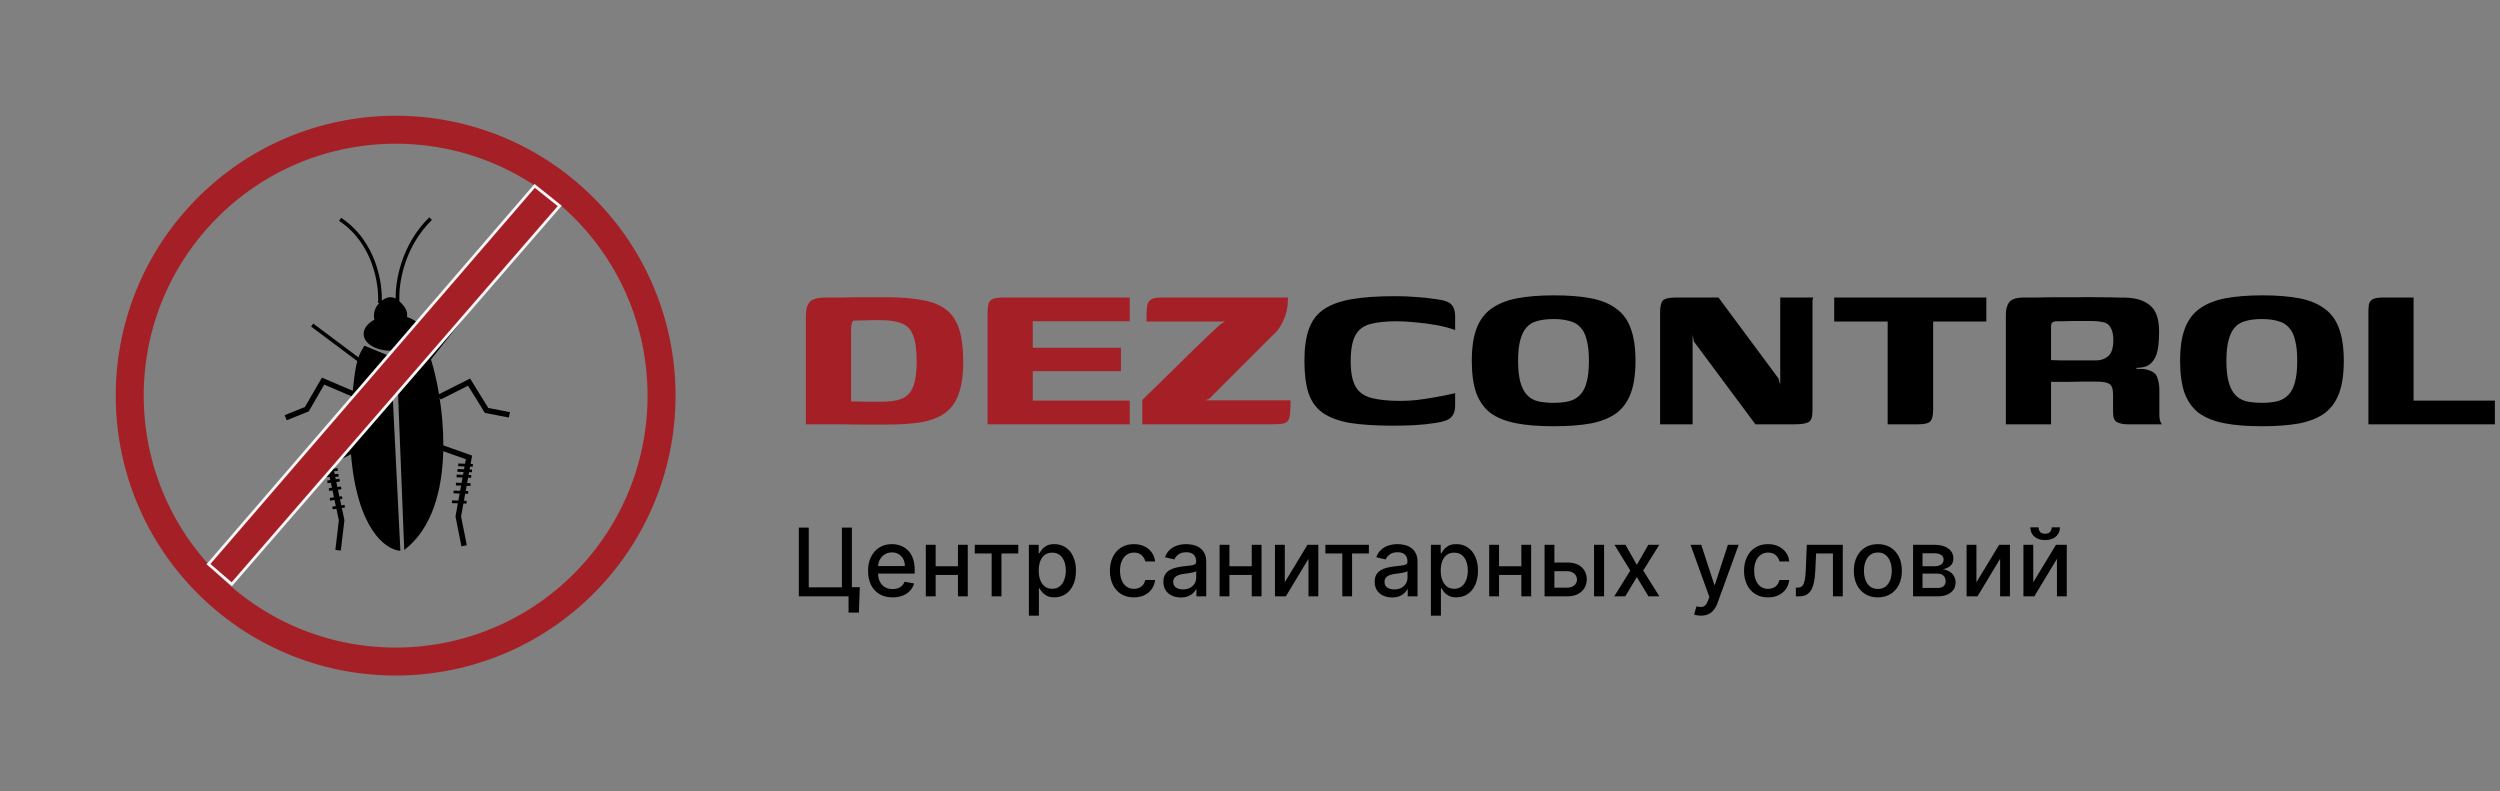 <svg width="218" height="69" viewBox="0 0 218 69" fill="none" xmlns="http://www.w3.org/2000/svg">
<rect x="0" y="0" width="218" height="69" fill="#808080" stroke="none"/>
<path fill-rule="evenodd" clip-rule="evenodd" d="M34.833 26.219C34.743 24.887 35.181 21.596 37.66 19.178L37.436 18.95C34.994 21.332 34.467 24.526 34.504 26.03C34.109 25.827 33.691 25.905 33.294 26.218C33.318 25.39 33.185 24.152 32.719 22.873C32.209 21.475 31.298 20.019 29.747 18.993L29.571 19.26C31.051 20.239 31.926 21.632 32.418 22.982C32.911 24.334 33.017 25.635 32.965 26.412L33.073 26.419C33.062 26.43 33.051 26.442 33.041 26.453C32.661 26.859 32.529 27.402 32.648 27.875C32.052 28.193 31.682 28.666 31.712 29.172C31.761 30.027 32.928 30.655 34.317 30.575C35.707 30.494 36.793 29.736 36.744 28.881C36.712 28.329 36.214 27.872 35.491 27.639C35.593 27.09 35.215 26.627 34.816 26.253C34.804 26.243 34.793 26.233 34.782 26.223L34.833 26.219ZM42.382 36.024L44.374 36.41L44.466 35.939L42.576 35.573L41.108 33.195L40.992 33.008L40.796 33.107L38.282 34.371C38.082 33.174 37.827 32.128 37.579 31.345L40.799 27.291L40.548 27.092L37.459 30.983C37.171 30.164 36.909 29.739 36.775 29.894C36.23 30.523 35.086 31.015 34.583 31.183L35.25 47.961C37.719 46.072 38.567 42.683 38.652 39.345L40.623 40.042L40.551 40.437L39.959 40.417L39.951 40.657L40.508 40.675L40.464 40.919L39.89 40.9L39.882 41.14L40.42 41.158L40.376 41.402L39.821 41.383L39.813 41.623L40.333 41.64L40.248 42.109L39.76 42.092L39.752 42.332L40.205 42.347L40.123 42.797L39.556 42.778L39.548 43.017L40.08 43.035L39.969 43.65L39.415 43.631L39.407 43.871L39.926 43.888L39.726 44.991L39.718 45.036L39.727 45.081L40.236 47.638L40.706 47.544L40.206 45.032L40.41 43.904L40.681 43.914L40.689 43.674L40.454 43.666L40.565 43.051L40.822 43.06L40.83 42.82L40.608 42.813L40.69 42.364L41.026 42.375L41.034 42.135L40.733 42.125L40.818 41.656L41.087 41.666L41.095 41.426L40.861 41.418L40.905 41.174L41.156 41.182L41.164 40.943L40.948 40.935L40.992 40.691L41.225 40.699L41.233 40.46L41.036 40.453L41.131 39.926L41.167 39.725L40.975 39.657L38.659 38.838C38.664 37.371 38.528 35.928 38.326 34.643L38.424 34.837L40.815 33.634L42.223 35.914L42.279 36.004L42.382 36.024ZM28.267 33.012L30.762 34.081C30.893 32.795 31.003 32.041 31.155 31.488L27.125 28.471L27.316 28.215L31.257 31.165C31.389 30.798 31.552 30.506 31.777 30.144L34.07 31.087L34.913 48.029C33.606 47.955 31.142 46.103 30.605 39.608L28.991 40.443L29.077 40.849L29.438 40.821L29.456 41.06L29.128 41.086L29.181 41.339L29.516 41.328L29.524 41.567L29.232 41.577L29.278 41.794L29.602 41.749L29.635 41.987L29.328 42.03L29.421 42.468L29.737 42.424L29.77 42.662L29.471 42.703L29.598 43.301L29.822 43.27L29.855 43.507L29.647 43.536L29.759 44.065L30.045 44.026L30.078 44.263L29.809 44.301L30.026 45.32L30.034 45.359L30.029 45.398L29.72 48.01L29.243 47.954L29.548 45.381L29.333 44.367L29.008 44.412L28.975 44.174L29.283 44.132L29.171 43.602L28.785 43.656L28.752 43.418L29.121 43.367L28.994 42.769L28.7 42.81L28.667 42.572L28.944 42.534L28.852 42.096L28.566 42.136L28.533 41.898L28.802 41.861L28.745 41.593L28.394 41.605L28.386 41.365L28.694 41.355L28.645 41.123L28.158 41.16L28.14 40.921L28.595 40.886L28.484 40.364L28.446 40.185L28.609 40.101L30.567 39.088C30.523 38.404 30.5 37.673 30.5 36.889C30.581 35.983 30.649 35.224 30.712 34.581L28.274 33.537L26.962 35.804L26.921 35.875L26.844 35.906L25.002 36.646L24.823 36.201L26.589 35.492L27.965 33.112L28.072 32.928L28.267 33.012Z" fill="black"/>
<circle cx="34.5" cy="34.5" r="23.188" transform="rotate(43.108 34.5 34.5)" stroke="#A52026" stroke-width="2.441"/>
<path d="M18.177 49.192L46.625 16.21L48.806 17.956L20.21 50.946L18.177 49.192Z" fill="#A52026" stroke="#F5F5F5" stroke-width="0.244"/>
<path d="M83.995 31.521C83.995 32.691 83.859 33.644 83.586 34.381C83.33 35.102 82.921 35.654 82.361 36.039C81.816 36.423 81.119 36.688 80.27 36.832C79.421 36.96 78.404 37.024 77.218 37.024C76.497 37.024 75.808 37.024 75.152 37.024C74.495 37.024 73.878 37.016 73.301 37C72.725 37 72.18 37 71.667 37C71.171 37 70.706 37 70.274 37V27.532C70.274 26.971 70.386 26.571 70.61 26.331C70.834 26.09 71.251 25.962 71.86 25.946C72.276 25.946 72.725 25.946 73.205 25.946C73.702 25.93 74.198 25.922 74.695 25.922C75.208 25.922 75.712 25.922 76.209 25.922C76.722 25.922 77.194 25.922 77.627 25.922C78.764 25.938 79.733 26.026 80.534 26.187C81.335 26.331 81.992 26.603 82.505 27.004C83.017 27.388 83.394 27.949 83.634 28.686C83.874 29.407 83.995 30.352 83.995 31.521ZM74.215 35.005C74.375 35.005 74.559 35.005 74.767 35.005C74.991 35.005 75.224 35.014 75.464 35.03C75.72 35.03 75.969 35.03 76.209 35.03C76.449 35.03 76.657 35.03 76.834 35.03C77.394 35.03 77.875 34.981 78.275 34.885C78.676 34.789 78.996 34.613 79.237 34.357C79.477 34.1 79.653 33.74 79.765 33.275C79.877 32.811 79.934 32.226 79.934 31.521C79.934 30.512 79.829 29.751 79.621 29.238C79.429 28.726 79.1 28.381 78.636 28.205C78.187 28.013 77.555 27.917 76.738 27.917C76.545 27.917 76.297 27.917 75.993 27.917C75.704 27.917 75.416 27.925 75.128 27.941C74.839 27.941 74.591 27.949 74.383 27.965C74.335 28.045 74.295 28.141 74.263 28.253C74.231 28.365 74.215 28.526 74.215 28.734V35.005ZM86.116 37V27.196C86.116 26.683 86.204 26.347 86.381 26.187C86.557 26.026 86.901 25.946 87.414 25.946H98.516V28.013H90.057V30.32H97.747V32.362H90.057V34.933H98.516V37H86.116ZM105.063 34.909H112.536C112.536 35.406 112.52 35.798 112.488 36.087C112.472 36.359 112.408 36.568 112.296 36.712C112.2 36.84 112.032 36.92 111.792 36.952C111.567 36.984 111.247 37 110.83 37H99.608V34.885C99.64 34.853 99.777 34.717 100.017 34.477C100.257 34.237 100.578 33.924 100.978 33.54C101.379 33.139 101.819 32.707 102.3 32.242C102.78 31.762 103.269 31.281 103.766 30.8C104.262 30.32 104.727 29.871 105.159 29.455C105.592 29.038 105.96 28.694 106.265 28.421C106.361 28.325 106.465 28.245 106.577 28.181C106.705 28.117 106.793 28.069 106.841 28.037H99.969C99.969 27.508 99.985 27.092 100.017 26.787C100.049 26.483 100.153 26.267 100.329 26.139C100.506 26.01 100.81 25.946 101.242 25.946H112.32C112.32 25.962 112.312 26.09 112.296 26.331C112.296 26.555 112.256 26.843 112.176 27.196C112.096 27.532 111.952 27.893 111.743 28.277C111.551 28.662 111.255 29.022 110.854 29.358L105.424 34.789L105.063 34.909Z" fill="#A52026"/>
<path d="M113.745 31.473C113.745 30.352 113.873 29.431 114.129 28.71C114.386 27.973 114.818 27.396 115.427 26.98C116.036 26.563 116.845 26.267 117.854 26.09C118.879 25.914 120.145 25.826 121.651 25.826C122.292 25.826 122.892 25.85 123.453 25.898C124.03 25.93 124.63 25.994 125.255 26.09C125.928 26.171 126.369 26.331 126.577 26.571C126.785 26.811 126.889 27.14 126.889 27.556V28.782C126.425 28.606 125.88 28.461 125.255 28.349C124.646 28.237 124.038 28.157 123.429 28.109C122.82 28.045 122.284 28.013 121.819 28.013C120.874 28.013 120.097 28.093 119.488 28.253C118.895 28.413 118.463 28.742 118.19 29.238C117.918 29.735 117.782 30.488 117.782 31.497C117.782 32.458 117.918 33.187 118.19 33.684C118.463 34.181 118.919 34.517 119.56 34.693C120.201 34.869 121.05 34.958 122.107 34.958C122.556 34.958 123.028 34.933 123.525 34.885C124.038 34.821 124.566 34.741 125.111 34.645C125.672 34.549 126.264 34.429 126.889 34.285V35.414C126.889 35.798 126.777 36.119 126.553 36.375C126.329 36.615 125.872 36.784 125.183 36.88C124.574 36.976 123.966 37.04 123.357 37.072C122.764 37.104 122.147 37.12 121.507 37.12C119.985 37.12 118.719 37.04 117.71 36.88C116.717 36.704 115.924 36.407 115.331 35.991C114.754 35.574 114.346 35.005 114.105 34.285C113.865 33.548 113.745 32.611 113.745 31.473ZM135.454 37.168C134.172 37.168 133.083 37.08 132.186 36.904C131.289 36.728 130.552 36.431 129.975 36.015C129.415 35.582 128.998 34.998 128.726 34.261C128.469 33.524 128.341 32.594 128.341 31.473C128.341 30.32 128.477 29.383 128.75 28.662C129.022 27.925 129.447 27.348 130.023 26.931C130.616 26.499 131.361 26.195 132.258 26.018C133.171 25.842 134.261 25.754 135.526 25.754C136.792 25.754 137.873 25.842 138.77 26.018C139.667 26.195 140.396 26.499 140.957 26.931C141.534 27.348 141.95 27.925 142.206 28.662C142.479 29.399 142.615 30.336 142.615 31.473C142.615 32.611 142.479 33.548 142.206 34.285C141.934 35.022 141.51 35.606 140.933 36.039C140.356 36.455 139.611 36.752 138.698 36.928C137.801 37.088 136.72 37.168 135.454 37.168ZM135.478 35.126C136.007 35.126 136.463 35.078 136.848 34.981C137.248 34.869 137.569 34.677 137.809 34.405C138.065 34.132 138.249 33.764 138.362 33.299C138.49 32.819 138.554 32.21 138.554 31.473C138.554 30.72 138.49 30.111 138.362 29.647C138.249 29.166 138.065 28.798 137.809 28.541C137.569 28.269 137.248 28.085 136.848 27.989C136.463 27.877 136.007 27.821 135.478 27.821C134.933 27.821 134.461 27.877 134.06 27.989C133.676 28.085 133.363 28.269 133.123 28.541C132.883 28.798 132.699 29.166 132.57 29.647C132.442 30.111 132.378 30.72 132.378 31.473C132.378 32.21 132.442 32.819 132.57 33.299C132.699 33.764 132.883 34.132 133.123 34.405C133.363 34.677 133.676 34.869 134.06 34.981C134.461 35.078 134.933 35.126 135.478 35.126ZM144.76 37V27.292C144.76 26.731 144.84 26.371 145 26.211C145.16 26.034 145.537 25.946 146.129 25.946H149.854L155.092 33.011L155.237 33.564V25.946H158.12C158.088 25.978 158.064 26.082 158.048 26.259C158.048 26.419 158.048 26.603 158.048 26.811C158.048 27.004 158.048 27.18 158.048 27.34V35.822C158.048 36.351 157.936 36.68 157.712 36.808C157.487 36.936 157.071 37 156.462 37H153.074L147.715 29.791L147.595 29.19V37H144.76ZM159.943 25.946H173.208V28.037H168.57V35.702C168.57 36.215 168.49 36.559 168.33 36.736C168.17 36.912 167.809 37 167.249 37H164.605V28.037H159.943V25.946ZM182 33.275C182 33.275 181.84 33.275 181.52 33.275C181.215 33.275 180.823 33.283 180.342 33.299C179.862 33.299 179.365 33.299 178.852 33.299V37H174.911V27.412C174.911 26.948 175.016 26.587 175.224 26.331C175.432 26.074 175.857 25.946 176.497 25.946C176.738 25.946 177.098 25.946 177.579 25.946C178.059 25.93 178.612 25.922 179.237 25.922C179.862 25.922 180.502 25.922 181.159 25.922C181.832 25.906 182.473 25.906 183.082 25.922C183.69 25.922 184.219 25.93 184.668 25.946C185.132 25.946 185.469 25.954 185.677 25.97C186.542 26.05 187.191 26.315 187.623 26.763C188.056 27.196 188.272 27.909 188.272 28.902C188.272 29.799 188.2 30.456 188.056 30.872C187.928 31.273 187.711 31.585 187.407 31.81C187.295 31.89 187.143 31.954 186.95 32.002C186.758 32.05 186.542 32.074 186.302 32.074V32.17C186.414 32.17 186.534 32.17 186.662 32.17C186.806 32.17 186.926 32.178 187.022 32.194C187.631 32.306 187.992 32.538 188.104 32.891C188.232 33.243 188.296 33.612 188.296 33.996V36.111C188.296 36.415 188.328 36.64 188.392 36.784C188.456 36.912 188.496 36.984 188.512 37H185.581C185.164 37 184.836 36.936 184.595 36.808C184.371 36.68 184.259 36.407 184.259 35.991V34.405C184.259 33.908 184.147 33.596 183.923 33.468C183.714 33.34 183.338 33.275 182.793 33.275H182ZM178.852 31.401C179.029 31.401 179.293 31.409 179.645 31.425C180.014 31.425 180.414 31.425 180.847 31.425C181.279 31.425 181.672 31.425 182.024 31.425C182.393 31.425 182.657 31.425 182.817 31.425C183.202 31.425 183.538 31.305 183.826 31.065C184.131 30.808 184.283 30.336 184.283 29.647C184.283 29.166 184.195 28.79 184.019 28.517C183.859 28.245 183.586 28.093 183.202 28.061C182.977 28.013 182.673 27.989 182.289 27.989C181.92 27.989 181.528 27.989 181.111 27.989C180.711 27.989 180.342 27.997 180.006 28.013C179.669 28.013 179.421 28.013 179.261 28.013C179.229 28.013 179.149 28.037 179.021 28.085C178.908 28.133 178.852 28.253 178.852 28.445V31.401ZM197.218 37.168C195.937 37.168 194.847 37.08 193.95 36.904C193.053 36.728 192.316 36.431 191.739 36.015C191.179 35.582 190.762 34.998 190.49 34.261C190.234 33.524 190.105 32.594 190.105 31.473C190.105 30.32 190.242 29.383 190.514 28.662C190.786 27.925 191.211 27.348 191.787 26.931C192.38 26.499 193.125 26.195 194.022 26.018C194.935 25.842 196.025 25.754 197.29 25.754C198.556 25.754 199.637 25.842 200.534 26.018C201.431 26.195 202.16 26.499 202.721 26.931C203.298 27.348 203.714 27.925 203.971 28.662C204.243 29.399 204.379 30.336 204.379 31.473C204.379 32.611 204.243 33.548 203.971 34.285C203.698 35.022 203.274 35.606 202.697 36.039C202.12 36.455 201.375 36.752 200.462 36.928C199.565 37.088 198.484 37.168 197.218 37.168ZM197.242 35.126C197.771 35.126 198.227 35.078 198.612 34.981C199.012 34.869 199.333 34.677 199.573 34.405C199.829 34.132 200.014 33.764 200.126 33.299C200.254 32.819 200.318 32.21 200.318 31.473C200.318 30.72 200.254 30.111 200.126 29.647C200.014 29.166 199.829 28.798 199.573 28.541C199.333 28.269 199.012 28.085 198.612 27.989C198.227 27.877 197.771 27.821 197.242 27.821C196.698 27.821 196.225 27.877 195.825 27.989C195.44 28.085 195.128 28.269 194.887 28.541C194.647 28.798 194.463 29.166 194.335 29.647C194.206 30.111 194.142 30.72 194.142 31.473C194.142 32.21 194.206 32.819 194.335 33.299C194.463 33.764 194.647 34.132 194.887 34.405C195.128 34.677 195.44 34.869 195.825 34.981C196.225 35.078 196.698 35.126 197.242 35.126ZM210.465 25.946V34.933H217.553V37H206.524V27.244C206.524 26.956 206.54 26.715 206.572 26.523C206.62 26.331 206.732 26.187 206.908 26.09C207.084 25.994 207.389 25.946 207.821 25.946H210.465Z" fill="black"/>
<path d="M74.974 51.201L74.895 53.416H73.994V52H73.573V51.201H74.974ZM69.658 52V46.008H70.524V51.216H73.415V46.008H74.284V52H69.658ZM77.833 52.091C77.39 52.091 77.009 51.996 76.689 51.807C76.371 51.616 76.125 51.348 75.951 51.002C75.78 50.655 75.694 50.248 75.694 49.782C75.694 49.322 75.78 48.916 75.951 48.565C76.125 48.214 76.367 47.94 76.677 47.743C76.989 47.546 77.354 47.448 77.771 47.448C78.025 47.448 78.271 47.489 78.509 47.573C78.746 47.657 78.96 47.789 79.149 47.968C79.338 48.148 79.488 48.381 79.597 48.668C79.706 48.952 79.761 49.299 79.761 49.706V50.016H76.189V49.361H78.903C78.903 49.131 78.857 48.927 78.763 48.749C78.669 48.57 78.538 48.429 78.368 48.325C78.2 48.222 78.003 48.17 77.777 48.17C77.531 48.17 77.317 48.231 77.133 48.352C76.952 48.471 76.812 48.627 76.712 48.82C76.615 49.011 76.566 49.219 76.566 49.443V49.955C76.566 50.255 76.619 50.511 76.724 50.721C76.831 50.932 76.98 51.093 77.171 51.204C77.363 51.313 77.586 51.368 77.841 51.368C78.007 51.368 78.159 51.345 78.295 51.298C78.431 51.249 78.549 51.177 78.649 51.081C78.749 50.986 78.825 50.868 78.877 50.727L79.705 50.877C79.639 51.12 79.52 51.334 79.348 51.517C79.179 51.699 78.965 51.84 78.707 51.941C78.452 52.041 78.16 52.091 77.833 52.091ZM83.777 49.376V50.133H81.343V49.376H83.777ZM81.589 47.506V52H80.731V47.506H81.589ZM84.388 47.506V52H83.534V47.506H84.388ZM85.001 48.261V47.506H88.793V48.261H87.327V52H86.473V48.261H85.001ZM89.718 53.685V47.506H90.573V48.235H90.646C90.697 48.141 90.77 48.033 90.865 47.91C90.961 47.787 91.094 47.68 91.263 47.588C91.433 47.494 91.657 47.448 91.936 47.448C92.299 47.448 92.623 47.539 92.907 47.723C93.192 47.906 93.416 48.17 93.577 48.516C93.741 48.861 93.823 49.276 93.823 49.762C93.823 50.248 93.742 50.664 93.58 51.011C93.418 51.356 93.196 51.623 92.913 51.81C92.63 51.995 92.308 52.088 91.945 52.088C91.672 52.088 91.448 52.042 91.275 51.95C91.103 51.859 90.969 51.751 90.871 51.628C90.774 51.506 90.698 51.396 90.646 51.301H90.593V53.685H89.718ZM90.576 49.753C90.576 50.069 90.621 50.346 90.713 50.584C90.805 50.822 90.938 51.008 91.111 51.143C91.285 51.275 91.497 51.342 91.749 51.342C92.01 51.342 92.229 51.273 92.404 51.134C92.58 50.994 92.712 50.803 92.802 50.563C92.894 50.324 92.94 50.053 92.94 49.753C92.94 49.457 92.895 49.19 92.805 48.954C92.717 48.718 92.585 48.532 92.407 48.395C92.232 48.259 92.012 48.191 91.749 48.191C91.495 48.191 91.281 48.256 91.105 48.387C90.932 48.517 90.8 48.7 90.71 48.934C90.621 49.168 90.576 49.441 90.576 49.753ZM98.877 52.091C98.442 52.091 98.067 51.992 97.753 51.795C97.441 51.596 97.201 51.322 97.033 50.973C96.866 50.624 96.782 50.224 96.782 49.773C96.782 49.317 96.868 48.914 97.039 48.565C97.211 48.214 97.453 47.94 97.765 47.743C98.077 47.546 98.445 47.448 98.868 47.448C99.209 47.448 99.513 47.511 99.781 47.638C100.048 47.763 100.263 47.938 100.427 48.164C100.593 48.391 100.692 48.655 100.723 48.957H99.871C99.825 48.747 99.717 48.565 99.55 48.413C99.384 48.261 99.161 48.185 98.882 48.185C98.639 48.185 98.425 48.249 98.242 48.378C98.06 48.505 97.919 48.686 97.817 48.922C97.716 49.156 97.665 49.433 97.665 49.753C97.665 50.081 97.715 50.364 97.815 50.602C97.914 50.84 98.055 51.024 98.236 51.154C98.419 51.285 98.635 51.35 98.882 51.35C99.048 51.35 99.198 51.32 99.333 51.26C99.47 51.197 99.584 51.109 99.675 50.994C99.769 50.879 99.834 50.74 99.871 50.578H100.723C100.692 50.869 100.597 51.128 100.439 51.356C100.281 51.584 100.069 51.764 99.804 51.895C99.541 52.025 99.232 52.091 98.877 52.091ZM102.966 52.099C102.681 52.099 102.424 52.047 102.194 51.941C101.964 51.834 101.781 51.679 101.647 51.476C101.514 51.273 101.448 51.025 101.448 50.73C101.448 50.477 101.496 50.268 101.594 50.104C101.691 49.94 101.823 49.811 101.989 49.715C102.155 49.619 102.34 49.547 102.545 49.498C102.75 49.45 102.958 49.413 103.171 49.387C103.44 49.356 103.658 49.331 103.826 49.311C103.994 49.29 104.116 49.256 104.192 49.209C104.268 49.162 104.306 49.086 104.306 48.981V48.96C104.306 48.705 104.234 48.507 104.09 48.366C103.947 48.226 103.735 48.156 103.452 48.156C103.157 48.156 102.925 48.221 102.755 48.352C102.588 48.48 102.472 48.624 102.407 48.782L101.585 48.594C101.683 48.321 101.825 48.101 102.012 47.933C102.201 47.764 102.419 47.641 102.665 47.565C102.91 47.487 103.169 47.448 103.44 47.448C103.619 47.448 103.81 47.469 104.011 47.512C104.213 47.553 104.403 47.629 104.578 47.74C104.756 47.851 104.901 48.01 105.014 48.217C105.127 48.422 105.184 48.688 105.184 49.016V52H104.329V51.386H104.294C104.238 51.499 104.153 51.61 104.04 51.719C103.927 51.828 103.781 51.919 103.604 51.991C103.426 52.063 103.214 52.099 102.966 52.099ZM103.156 51.397C103.398 51.397 103.605 51.349 103.776 51.254C103.95 51.158 104.082 51.033 104.171 50.88C104.263 50.723 104.309 50.557 104.309 50.379V49.8C104.278 49.831 104.217 49.86 104.128 49.888C104.04 49.913 103.939 49.935 103.826 49.955C103.713 49.972 103.603 49.989 103.496 50.005C103.388 50.018 103.299 50.03 103.226 50.04C103.057 50.061 102.902 50.097 102.761 50.148C102.623 50.199 102.512 50.272 102.428 50.367C102.346 50.461 102.305 50.586 102.305 50.742C102.305 50.958 102.385 51.122 102.545 51.233C102.705 51.343 102.909 51.397 103.156 51.397ZM109.395 49.376V50.133H106.96V49.376H109.395ZM107.206 47.506V52H106.349V47.506H107.206ZM110.006 47.506V52H109.152V47.506H110.006ZM112.034 50.774L114.014 47.506H114.956V52H114.099V48.729L112.127 52H111.176V47.506H112.034V50.774ZM115.575 48.261V47.506H119.367V48.261H117.901V52H117.047V48.261H115.575ZM121.391 52.099C121.106 52.099 120.848 52.047 120.618 51.941C120.388 51.834 120.206 51.679 120.071 51.476C119.939 51.273 119.872 51.025 119.872 50.73C119.872 50.477 119.921 50.268 120.019 50.104C120.116 49.94 120.248 49.811 120.414 49.715C120.579 49.619 120.765 49.547 120.969 49.498C121.174 49.45 121.383 49.413 121.596 49.387C121.865 49.356 122.083 49.331 122.251 49.311C122.419 49.29 122.541 49.256 122.617 49.209C122.693 49.162 122.731 49.086 122.731 48.981V48.96C122.731 48.705 122.659 48.507 122.514 48.366C122.372 48.226 122.159 48.156 121.876 48.156C121.582 48.156 121.35 48.221 121.18 48.352C121.012 48.48 120.896 48.624 120.832 48.782L120.01 48.594C120.107 48.321 120.25 48.101 120.437 47.933C120.626 47.764 120.844 47.641 121.089 47.565C121.335 47.487 121.594 47.448 121.865 47.448C122.044 47.448 122.234 47.469 122.435 47.512C122.638 47.553 122.827 47.629 123.003 47.74C123.18 47.851 123.326 48.01 123.439 48.217C123.552 48.422 123.608 48.688 123.608 49.016V52H122.754V51.386H122.719C122.662 51.499 122.578 51.61 122.464 51.719C122.351 51.828 122.206 51.919 122.029 51.991C121.851 52.063 121.638 52.099 121.391 52.099ZM121.581 51.397C121.823 51.397 122.03 51.349 122.201 51.254C122.375 51.158 122.506 51.033 122.596 50.88C122.688 50.723 122.734 50.557 122.734 50.379V49.8C122.702 49.831 122.642 49.86 122.552 49.888C122.464 49.913 122.364 49.935 122.251 49.955C122.138 49.972 122.028 49.989 121.92 50.005C121.813 50.018 121.723 50.03 121.651 50.04C121.481 50.061 121.326 50.097 121.186 50.148C121.047 50.199 120.936 50.272 120.852 50.367C120.77 50.461 120.73 50.586 120.73 50.742C120.73 50.958 120.809 51.122 120.969 51.233C121.129 51.343 121.333 51.397 121.581 51.397ZM124.774 53.685V47.506H125.628V48.235H125.701C125.752 48.141 125.825 48.033 125.92 47.91C126.016 47.787 126.149 47.68 126.318 47.588C126.488 47.494 126.712 47.448 126.991 47.448C127.354 47.448 127.678 47.539 127.963 47.723C128.247 47.906 128.471 48.17 128.633 48.516C128.796 48.861 128.878 49.276 128.878 49.762C128.878 50.248 128.797 50.664 128.636 51.011C128.474 51.356 128.251 51.623 127.968 51.81C127.686 51.995 127.363 52.088 127 52.088C126.727 52.088 126.504 52.042 126.33 51.95C126.158 51.859 126.024 51.751 125.926 51.628C125.829 51.506 125.754 51.396 125.701 51.301H125.648V53.685H124.774ZM125.631 49.753C125.631 50.069 125.677 50.346 125.768 50.584C125.86 50.822 125.993 51.008 126.166 51.143C126.34 51.275 126.552 51.342 126.804 51.342C127.065 51.342 127.284 51.273 127.459 51.134C127.635 50.994 127.768 50.803 127.857 50.563C127.949 50.324 127.995 50.053 127.995 49.753C127.995 49.457 127.95 49.19 127.86 48.954C127.772 48.718 127.64 48.532 127.462 48.395C127.287 48.259 127.067 48.191 126.804 48.191C126.55 48.191 126.336 48.256 126.16 48.387C125.987 48.517 125.855 48.7 125.765 48.934C125.676 49.168 125.631 49.441 125.631 49.753ZM132.904 49.376V50.133H130.47V49.376H132.904ZM130.716 47.506V52H129.858V47.506H130.716ZM133.516 47.506V52H132.661V47.506H133.516ZM135.344 49.051H136.649C137.199 49.051 137.622 49.187 137.919 49.461C138.215 49.733 138.364 50.086 138.364 50.517C138.364 50.797 138.297 51.05 138.165 51.274C138.032 51.499 137.838 51.676 137.582 51.807C137.327 51.936 137.016 52 136.649 52H134.686V47.506H135.543V51.245H136.649C136.901 51.245 137.107 51.18 137.269 51.049C137.431 50.916 137.512 50.748 137.512 50.543C137.512 50.327 137.431 50.15 137.269 50.013C137.107 49.875 136.901 49.806 136.649 49.806H135.344V49.051ZM139.001 52V47.506H139.876V52H139.001ZM141.741 47.506L142.732 49.256L143.733 47.506H144.69L143.288 49.753L144.701 52H143.745L142.732 50.321L141.723 52H140.763L142.162 49.753L140.781 47.506H141.741ZM148.321 53.685C148.19 53.685 148.072 53.675 147.964 53.653C147.857 53.633 147.777 53.612 147.724 53.589L147.935 52.872C148.095 52.915 148.237 52.933 148.362 52.928C148.487 52.922 148.597 52.875 148.693 52.787C148.79 52.699 148.876 52.556 148.95 52.357L149.058 52.059L147.414 47.506H148.35L149.489 50.994H149.535L150.673 47.506H151.613L149.761 52.6C149.675 52.834 149.566 53.032 149.433 53.194C149.3 53.358 149.142 53.48 148.959 53.562C148.776 53.644 148.563 53.685 148.321 53.685ZM154.175 52.091C153.74 52.091 153.365 51.992 153.051 51.795C152.739 51.596 152.499 51.322 152.332 50.973C152.164 50.624 152.08 50.224 152.08 49.773C152.08 49.317 152.166 48.914 152.337 48.565C152.509 48.214 152.751 47.94 153.063 47.743C153.375 47.546 153.743 47.448 154.166 47.448C154.507 47.448 154.812 47.511 155.079 47.638C155.346 47.763 155.562 47.938 155.725 48.164C155.891 48.391 155.99 48.655 156.021 48.957H155.17C155.123 48.747 155.015 48.565 154.848 48.413C154.682 48.261 154.46 48.185 154.181 48.185C153.937 48.185 153.723 48.249 153.54 48.378C153.359 48.505 153.217 48.686 153.116 48.922C153.014 49.156 152.964 49.433 152.964 49.753C152.964 50.081 153.013 50.364 153.113 50.602C153.212 50.84 153.353 51.024 153.534 51.154C153.717 51.285 153.933 51.35 154.181 51.35C154.346 51.35 154.497 51.32 154.631 51.26C154.768 51.197 154.882 51.109 154.974 50.994C155.067 50.879 155.132 50.74 155.17 50.578H156.021C155.99 50.869 155.895 51.128 155.737 51.356C155.579 51.584 155.368 51.764 155.102 51.895C154.839 52.025 154.53 52.091 154.175 52.091ZM156.602 52L156.599 51.242H156.76C156.885 51.242 156.99 51.216 157.073 51.163C157.159 51.109 157.229 51.017 157.284 50.888C157.339 50.76 157.381 50.582 157.41 50.356C157.439 50.127 157.461 49.841 157.474 49.496L157.553 47.506H160.69V52H159.832V48.261H158.364L158.293 49.788C158.276 50.159 158.238 50.483 158.179 50.76C158.123 51.036 158.04 51.268 157.931 51.453C157.821 51.636 157.681 51.774 157.509 51.865C157.338 51.955 157.129 52 156.883 52H156.602ZM163.749 52.091C163.328 52.091 162.96 51.994 162.646 51.801C162.332 51.608 162.088 51.338 161.915 50.991C161.741 50.643 161.654 50.238 161.654 49.773C161.654 49.307 161.741 48.9 161.915 48.551C162.088 48.202 162.332 47.93 162.646 47.737C162.96 47.544 163.328 47.448 163.749 47.448C164.17 47.448 164.538 47.544 164.852 47.737C165.166 47.93 165.41 48.202 165.584 48.551C165.757 48.9 165.844 49.307 165.844 49.773C165.844 50.238 165.757 50.643 165.584 50.991C165.41 51.338 165.166 51.608 164.852 51.801C164.538 51.994 164.17 52.091 163.749 52.091ZM163.752 51.356C164.025 51.356 164.251 51.284 164.431 51.14C164.61 50.995 164.743 50.803 164.829 50.563C164.917 50.324 164.96 50.059 164.96 49.771C164.96 49.484 164.917 49.221 164.829 48.981C164.743 48.739 164.61 48.545 164.431 48.398C164.251 48.252 164.025 48.179 163.752 48.179C163.477 48.179 163.249 48.252 163.068 48.398C162.888 48.545 162.754 48.739 162.667 48.981C162.581 49.221 162.538 49.484 162.538 49.771C162.538 50.059 162.581 50.324 162.667 50.563C162.754 50.803 162.888 50.995 163.068 51.14C163.249 51.284 163.477 51.356 163.752 51.356ZM166.82 52V47.506H168.684C169.191 47.506 169.593 47.614 169.89 47.831C170.186 48.045 170.334 48.337 170.334 48.706C170.334 48.969 170.25 49.178 170.083 49.332C169.915 49.486 169.693 49.589 169.416 49.642C169.616 49.665 169.801 49.726 169.969 49.823C170.136 49.919 170.271 50.048 170.372 50.209C170.476 50.371 170.527 50.565 170.527 50.789C170.527 51.027 170.466 51.237 170.343 51.421C170.22 51.602 170.042 51.745 169.808 51.848C169.576 51.949 169.296 52 168.968 52H166.82ZM167.643 51.269H168.968C169.184 51.269 169.354 51.217 169.477 51.114C169.6 51.01 169.661 50.87 169.661 50.692C169.661 50.483 169.6 50.32 169.477 50.201C169.354 50.08 169.184 50.019 168.968 50.019H167.643V51.269ZM167.643 49.379H168.693C168.857 49.379 168.997 49.355 169.114 49.308C169.233 49.261 169.324 49.195 169.386 49.109C169.451 49.022 169.483 48.918 169.483 48.799C169.483 48.626 169.412 48.49 169.269 48.393C169.127 48.295 168.932 48.246 168.684 48.246H167.643V49.379ZM172.344 50.774L174.325 47.506H175.267V52H174.41V48.729L172.438 52H171.487V47.506H172.344V50.774ZM177.3 50.774L179.281 47.506H180.223V52H179.366V48.729L177.394 52H176.443V47.506H177.3V50.774ZM178.907 45.985H179.626C179.626 46.314 179.509 46.583 179.275 46.789C179.043 46.994 178.729 47.096 178.333 47.096C177.939 47.096 177.626 46.994 177.394 46.789C177.162 46.583 177.046 46.314 177.046 45.985H177.763C177.763 46.131 177.806 46.261 177.891 46.374C177.977 46.485 178.124 46.541 178.333 46.541C178.538 46.541 178.684 46.485 178.772 46.374C178.862 46.263 178.907 46.133 178.907 45.985Z" fill="black"/>
</svg>
